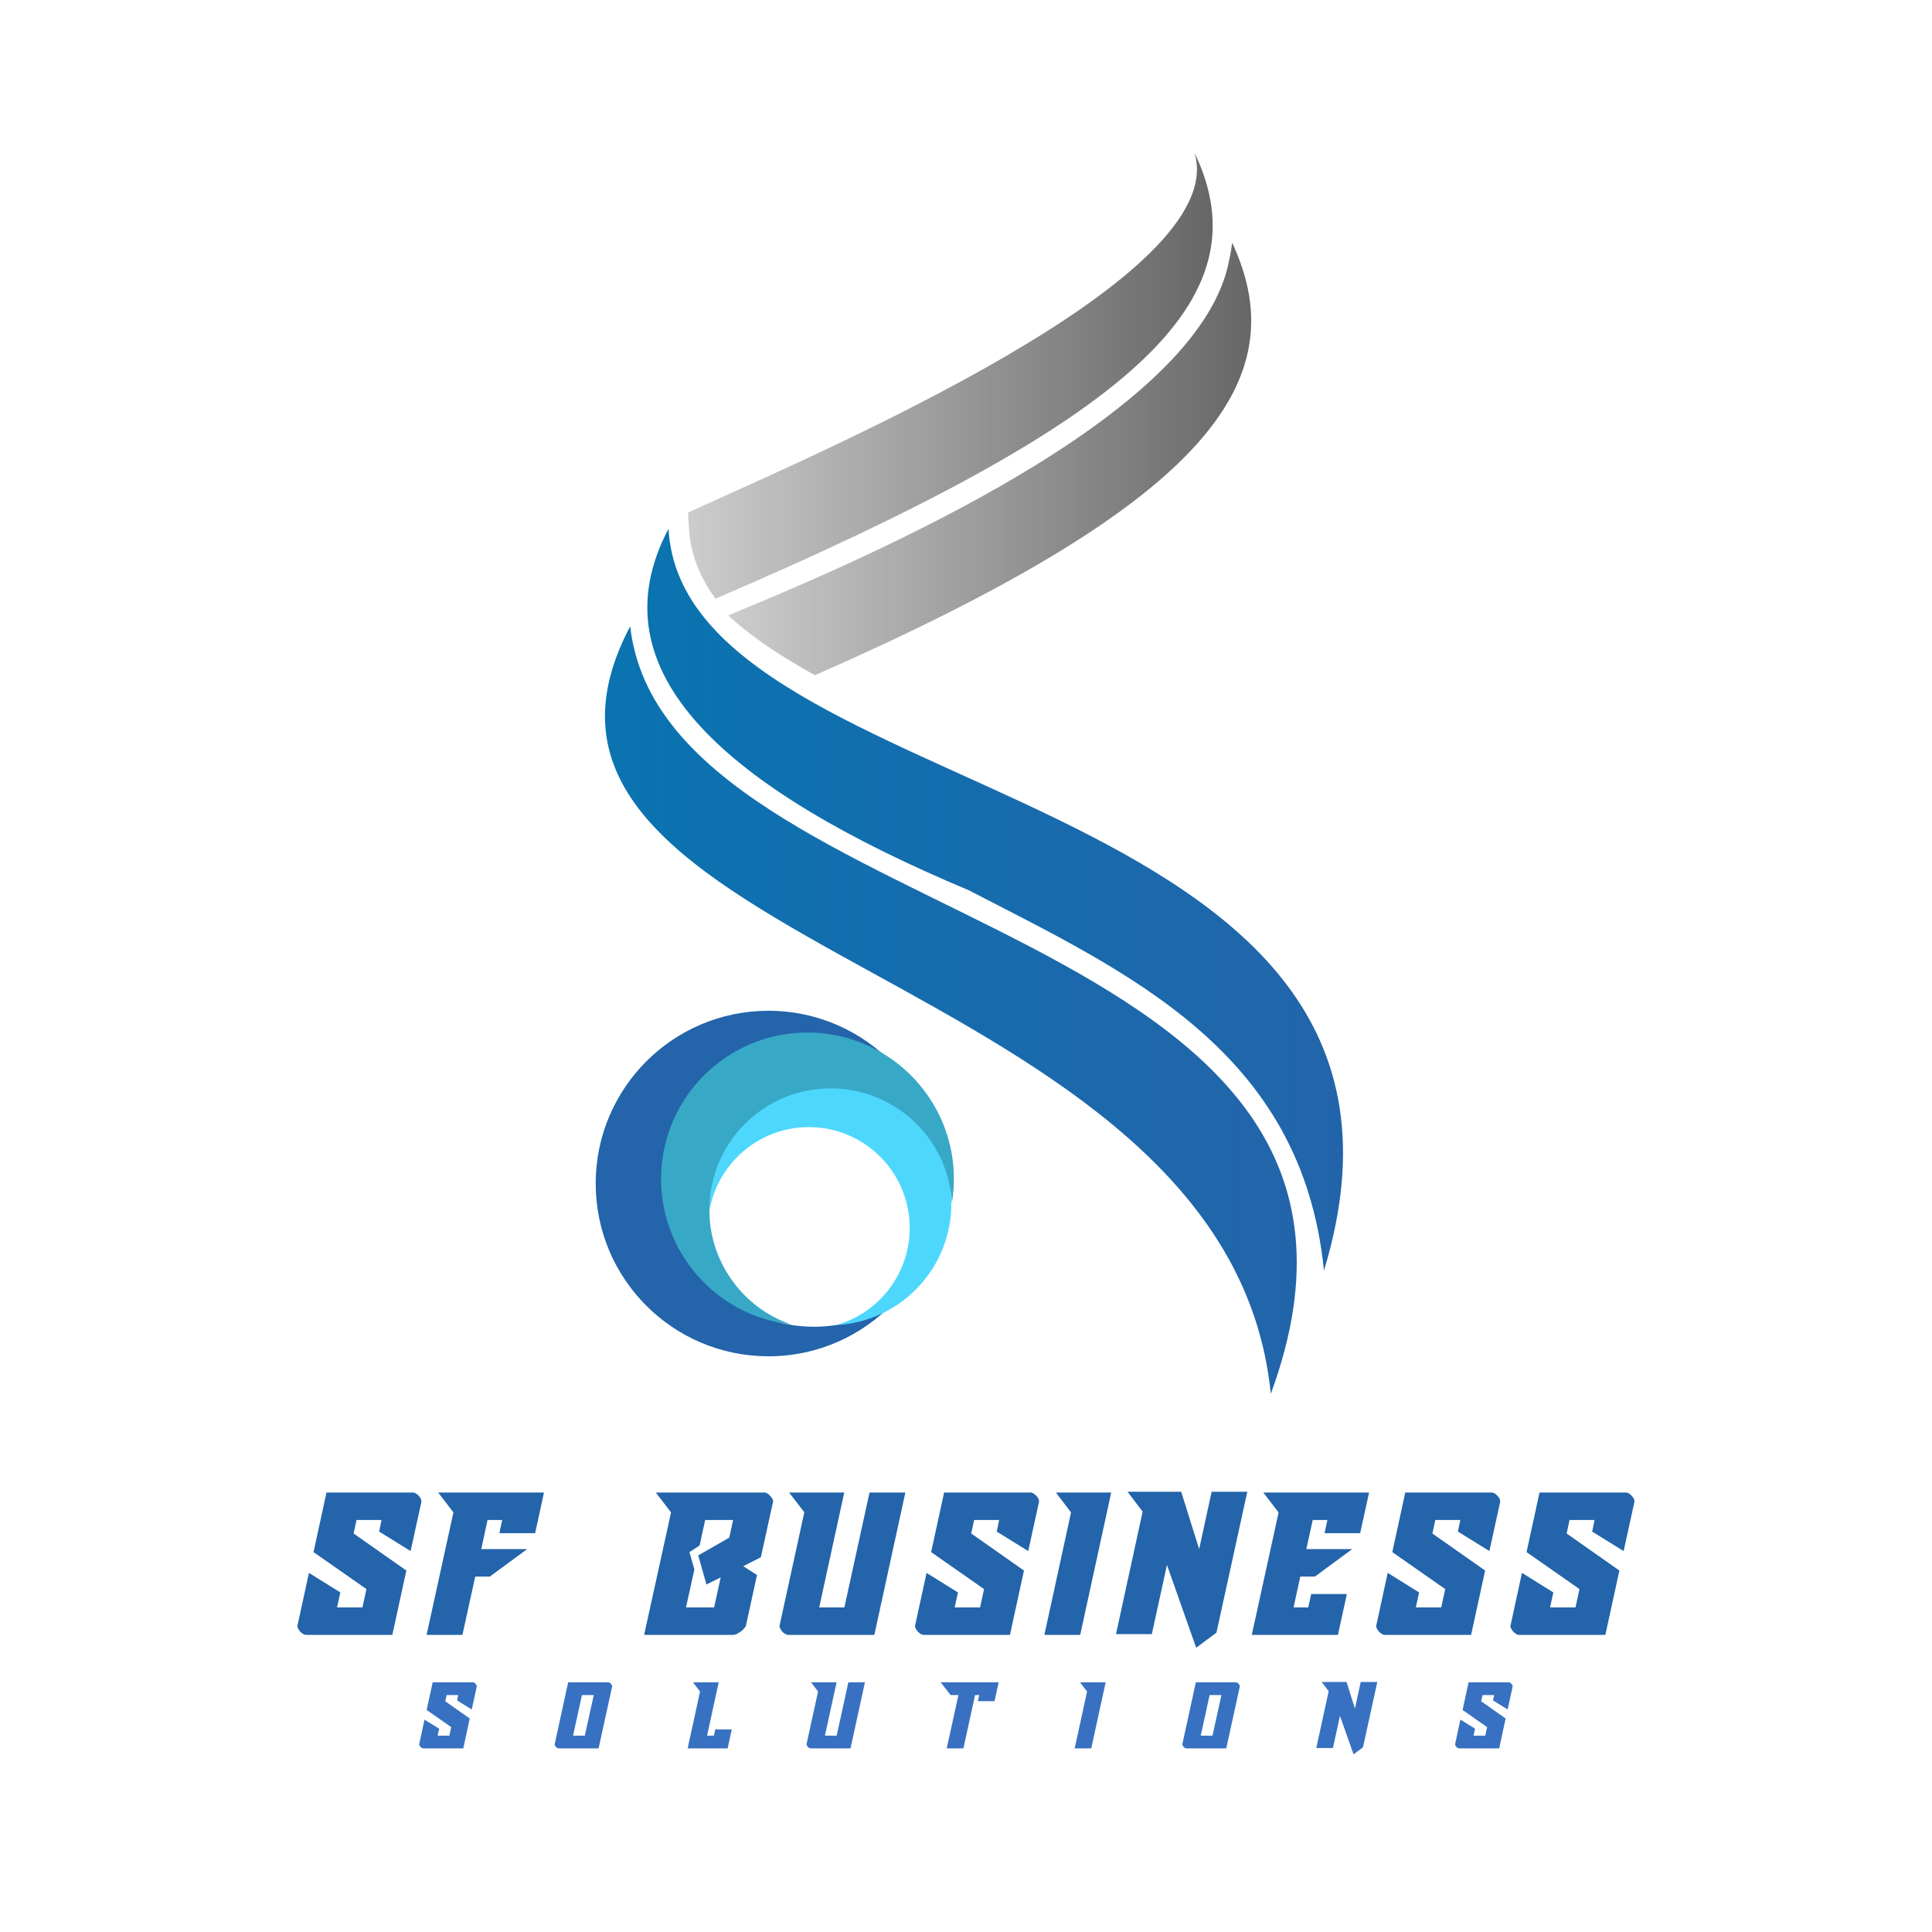 <svg xmlns="http://www.w3.org/2000/svg" xmlns:xlink="http://www.w3.org/1999/xlink" width="500" zoomAndPan="magnify" viewBox="0 0 375 375" height="500" preserveAspectRatio="xMidYMid meet" version="1.0"><defs><g/><clipPath id="a97d4d86f3"><path d="M 133 29.559 L 236 29.559 L 236 117 L 133 117 Z M 133 29.559 " clip-rule="nonzero"/></clipPath><clipPath id="1d246d95d2"><path d="M 231.859 29.652 C 239.113 53.688 160.277 87.297 133.551 99.48 L 133.711 102.414 C 133.988 107.52 135.84 112.055 138.875 116.203 C 219.887 81.465 245.641 58.391 231.859 29.652 Z M 231.859 29.652 " clip-rule="nonzero"/></clipPath><linearGradient x1="72.14" gradientTransform="matrix(0.224, 0, 0, 0.224, 117.425, 29.651)" y1="193.59" x2="573.57" gradientUnits="userSpaceOnUse" y2="193.59" id="51ac154eaf"><stop stop-opacity="1" stop-color="rgb(79.999%, 79.999%, 79.999%)" offset="0"/><stop stop-opacity="1" stop-color="rgb(79.826%, 79.826%, 79.826%)" offset="0.008"/><stop stop-opacity="1" stop-color="rgb(79.483%, 79.483%, 79.483%)" offset="0.016"/><stop stop-opacity="1" stop-color="rgb(79.138%, 79.138%, 79.138%)" offset="0.023"/><stop stop-opacity="1" stop-color="rgb(78.795%, 78.795%, 78.795%)" offset="0.031"/><stop stop-opacity="1" stop-color="rgb(78.45%, 78.45%, 78.45%)" offset="0.039"/><stop stop-opacity="1" stop-color="rgb(78.107%, 78.107%, 78.107%)" offset="0.047"/><stop stop-opacity="1" stop-color="rgb(77.762%, 77.762%, 77.762%)" offset="0.055"/><stop stop-opacity="1" stop-color="rgb(77.419%, 77.419%, 77.419%)" offset="0.062"/><stop stop-opacity="1" stop-color="rgb(77.075%, 77.075%, 77.075%)" offset="0.07"/><stop stop-opacity="1" stop-color="rgb(76.73%, 76.73%, 76.73%)" offset="0.078"/><stop stop-opacity="1" stop-color="rgb(76.387%, 76.387%, 76.387%)" offset="0.086"/><stop stop-opacity="1" stop-color="rgb(76.042%, 76.042%, 76.042%)" offset="0.094"/><stop stop-opacity="1" stop-color="rgb(75.699%, 75.699%, 75.699%)" offset="0.102"/><stop stop-opacity="1" stop-color="rgb(75.354%, 75.354%, 75.354%)" offset="0.109"/><stop stop-opacity="1" stop-color="rgb(75.011%, 75.011%, 75.011%)" offset="0.117"/><stop stop-opacity="1" stop-color="rgb(74.667%, 74.667%, 74.667%)" offset="0.125"/><stop stop-opacity="1" stop-color="rgb(74.323%, 74.323%, 74.323%)" offset="0.133"/><stop stop-opacity="1" stop-color="rgb(73.979%, 73.979%, 73.979%)" offset="0.141"/><stop stop-opacity="1" stop-color="rgb(73.634%, 73.634%, 73.634%)" offset="0.148"/><stop stop-opacity="1" stop-color="rgb(73.291%, 73.291%, 73.291%)" offset="0.156"/><stop stop-opacity="1" stop-color="rgb(72.946%, 72.946%, 72.946%)" offset="0.164"/><stop stop-opacity="1" stop-color="rgb(72.603%, 72.603%, 72.603%)" offset="0.172"/><stop stop-opacity="1" stop-color="rgb(72.26%, 72.26%, 72.26%)" offset="0.18"/><stop stop-opacity="1" stop-color="rgb(71.915%, 71.915%, 71.915%)" offset="0.188"/><stop stop-opacity="1" stop-color="rgb(71.571%, 71.571%, 71.571%)" offset="0.195"/><stop stop-opacity="1" stop-color="rgb(71.227%, 71.227%, 71.227%)" offset="0.203"/><stop stop-opacity="1" stop-color="rgb(70.883%, 70.883%, 70.883%)" offset="0.211"/><stop stop-opacity="1" stop-color="rgb(70.538%, 70.538%, 70.538%)" offset="0.219"/><stop stop-opacity="1" stop-color="rgb(70.195%, 70.195%, 70.195%)" offset="0.227"/><stop stop-opacity="1" stop-color="rgb(69.852%, 69.852%, 69.852%)" offset="0.234"/><stop stop-opacity="1" stop-color="rgb(69.507%, 69.507%, 69.507%)" offset="0.242"/><stop stop-opacity="1" stop-color="rgb(69.164%, 69.164%, 69.164%)" offset="0.25"/><stop stop-opacity="1" stop-color="rgb(68.819%, 68.819%, 68.819%)" offset="0.258"/><stop stop-opacity="1" stop-color="rgb(68.475%, 68.475%, 68.475%)" offset="0.266"/><stop stop-opacity="1" stop-color="rgb(68.13%, 68.13%, 68.13%)" offset="0.273"/><stop stop-opacity="1" stop-color="rgb(67.787%, 67.787%, 67.787%)" offset="0.281"/><stop stop-opacity="1" stop-color="rgb(67.444%, 67.444%, 67.444%)" offset="0.289"/><stop stop-opacity="1" stop-color="rgb(67.099%, 67.099%, 67.099%)" offset="0.297"/><stop stop-opacity="1" stop-color="rgb(66.756%, 66.756%, 66.756%)" offset="0.305"/><stop stop-opacity="1" stop-color="rgb(66.411%, 66.411%, 66.411%)" offset="0.312"/><stop stop-opacity="1" stop-color="rgb(66.068%, 66.068%, 66.068%)" offset="0.32"/><stop stop-opacity="1" stop-color="rgb(65.723%, 65.723%, 65.723%)" offset="0.328"/><stop stop-opacity="1" stop-color="rgb(65.379%, 65.379%, 65.379%)" offset="0.336"/><stop stop-opacity="1" stop-color="rgb(65.036%, 65.036%, 65.036%)" offset="0.344"/><stop stop-opacity="1" stop-color="rgb(64.691%, 64.691%, 64.691%)" offset="0.352"/><stop stop-opacity="1" stop-color="rgb(64.348%, 64.348%, 64.348%)" offset="0.359"/><stop stop-opacity="1" stop-color="rgb(64.003%, 64.003%, 64.003%)" offset="0.367"/><stop stop-opacity="1" stop-color="rgb(63.66%, 63.66%, 63.66%)" offset="0.375"/><stop stop-opacity="1" stop-color="rgb(63.315%, 63.315%, 63.315%)" offset="0.383"/><stop stop-opacity="1" stop-color="rgb(62.971%, 62.971%, 62.971%)" offset="0.391"/><stop stop-opacity="1" stop-color="rgb(62.628%, 62.628%, 62.628%)" offset="0.398"/><stop stop-opacity="1" stop-color="rgb(62.283%, 62.283%, 62.283%)" offset="0.406"/><stop stop-opacity="1" stop-color="rgb(61.94%, 61.94%, 61.94%)" offset="0.414"/><stop stop-opacity="1" stop-color="rgb(61.595%, 61.595%, 61.595%)" offset="0.422"/><stop stop-opacity="1" stop-color="rgb(61.252%, 61.252%, 61.252%)" offset="0.43"/><stop stop-opacity="1" stop-color="rgb(60.907%, 60.907%, 60.907%)" offset="0.438"/><stop stop-opacity="1" stop-color="rgb(60.564%, 60.564%, 60.564%)" offset="0.445"/><stop stop-opacity="1" stop-color="rgb(60.22%, 60.22%, 60.22%)" offset="0.453"/><stop stop-opacity="1" stop-color="rgb(59.875%, 59.875%, 59.875%)" offset="0.461"/><stop stop-opacity="1" stop-color="rgb(59.532%, 59.532%, 59.532%)" offset="0.469"/><stop stop-opacity="1" stop-color="rgb(59.187%, 59.187%, 59.187%)" offset="0.477"/><stop stop-opacity="1" stop-color="rgb(58.844%, 58.844%, 58.844%)" offset="0.484"/><stop stop-opacity="1" stop-color="rgb(58.499%, 58.499%, 58.499%)" offset="0.492"/><stop stop-opacity="1" stop-color="rgb(58.156%, 58.156%, 58.156%)" offset="0.5"/><stop stop-opacity="1" stop-color="rgb(57.812%, 57.812%, 57.812%)" offset="0.508"/><stop stop-opacity="1" stop-color="rgb(57.468%, 57.468%, 57.468%)" offset="0.516"/><stop stop-opacity="1" stop-color="rgb(57.124%, 57.124%, 57.124%)" offset="0.523"/><stop stop-opacity="1" stop-color="rgb(56.779%, 56.779%, 56.779%)" offset="0.531"/><stop stop-opacity="1" stop-color="rgb(56.436%, 56.436%, 56.436%)" offset="0.539"/><stop stop-opacity="1" stop-color="rgb(56.091%, 56.091%, 56.091%)" offset="0.547"/><stop stop-opacity="1" stop-color="rgb(55.748%, 55.748%, 55.748%)" offset="0.555"/><stop stop-opacity="1" stop-color="rgb(55.405%, 55.405%, 55.405%)" offset="0.562"/><stop stop-opacity="1" stop-color="rgb(55.06%, 55.06%, 55.06%)" offset="0.57"/><stop stop-opacity="1" stop-color="rgb(54.716%, 54.716%, 54.716%)" offset="0.578"/><stop stop-opacity="1" stop-color="rgb(54.372%, 54.372%, 54.372%)" offset="0.586"/><stop stop-opacity="1" stop-color="rgb(54.028%, 54.028%, 54.028%)" offset="0.594"/><stop stop-opacity="1" stop-color="rgb(53.683%, 53.683%, 53.683%)" offset="0.602"/><stop stop-opacity="1" stop-color="rgb(53.34%, 53.34%, 53.34%)" offset="0.609"/><stop stop-opacity="1" stop-color="rgb(52.997%, 52.997%, 52.997%)" offset="0.617"/><stop stop-opacity="1" stop-color="rgb(52.652%, 52.652%, 52.652%)" offset="0.625"/><stop stop-opacity="1" stop-color="rgb(52.309%, 52.309%, 52.309%)" offset="0.633"/><stop stop-opacity="1" stop-color="rgb(51.964%, 51.964%, 51.964%)" offset="0.641"/><stop stop-opacity="1" stop-color="rgb(51.62%, 51.62%, 51.62%)" offset="0.648"/><stop stop-opacity="1" stop-color="rgb(51.276%, 51.276%, 51.276%)" offset="0.656"/><stop stop-opacity="1" stop-color="rgb(50.932%, 50.932%, 50.932%)" offset="0.664"/><stop stop-opacity="1" stop-color="rgb(50.589%, 50.589%, 50.589%)" offset="0.672"/><stop stop-opacity="1" stop-color="rgb(50.244%, 50.244%, 50.244%)" offset="0.68"/><stop stop-opacity="1" stop-color="rgb(49.901%, 49.901%, 49.901%)" offset="0.688"/><stop stop-opacity="1" stop-color="rgb(49.556%, 49.556%, 49.556%)" offset="0.695"/><stop stop-opacity="1" stop-color="rgb(49.213%, 49.213%, 49.213%)" offset="0.703"/><stop stop-opacity="1" stop-color="rgb(48.868%, 48.868%, 48.868%)" offset="0.711"/><stop stop-opacity="1" stop-color="rgb(48.524%, 48.524%, 48.524%)" offset="0.719"/><stop stop-opacity="1" stop-color="rgb(48.181%, 48.181%, 48.181%)" offset="0.727"/><stop stop-opacity="1" stop-color="rgb(47.836%, 47.836%, 47.836%)" offset="0.734"/><stop stop-opacity="1" stop-color="rgb(47.493%, 47.493%, 47.493%)" offset="0.742"/><stop stop-opacity="1" stop-color="rgb(47.148%, 47.148%, 47.148%)" offset="0.75"/><stop stop-opacity="1" stop-color="rgb(46.805%, 46.805%, 46.805%)" offset="0.758"/><stop stop-opacity="1" stop-color="rgb(46.46%, 46.46%, 46.46%)" offset="0.766"/><stop stop-opacity="1" stop-color="rgb(46.117%, 46.117%, 46.117%)" offset="0.773"/><stop stop-opacity="1" stop-color="rgb(45.773%, 45.773%, 45.773%)" offset="0.781"/><stop stop-opacity="1" stop-color="rgb(45.428%, 45.428%, 45.428%)" offset="0.789"/><stop stop-opacity="1" stop-color="rgb(45.085%, 45.085%, 45.085%)" offset="0.797"/><stop stop-opacity="1" stop-color="rgb(44.74%, 44.74%, 44.74%)" offset="0.805"/><stop stop-opacity="1" stop-color="rgb(44.397%, 44.397%, 44.397%)" offset="0.812"/><stop stop-opacity="1" stop-color="rgb(44.052%, 44.052%, 44.052%)" offset="0.82"/><stop stop-opacity="1" stop-color="rgb(43.709%, 43.709%, 43.709%)" offset="0.828"/><stop stop-opacity="1" stop-color="rgb(43.365%, 43.365%, 43.365%)" offset="0.836"/><stop stop-opacity="1" stop-color="rgb(43.021%, 43.021%, 43.021%)" offset="0.844"/><stop stop-opacity="1" stop-color="rgb(42.677%, 42.677%, 42.677%)" offset="0.852"/><stop stop-opacity="1" stop-color="rgb(42.332%, 42.332%, 42.332%)" offset="0.859"/><stop stop-opacity="1" stop-color="rgb(41.989%, 41.989%, 41.989%)" offset="0.867"/><stop stop-opacity="1" stop-color="rgb(41.644%, 41.644%, 41.644%)" offset="0.875"/><stop stop-opacity="1" stop-color="rgb(41.301%, 41.301%, 41.301%)" offset="0.883"/><stop stop-opacity="1" stop-color="rgb(40.958%, 40.958%, 40.958%)" offset="0.891"/><stop stop-opacity="1" stop-color="rgb(40.613%, 40.613%, 40.613%)" offset="0.898"/><stop stop-opacity="1" stop-color="rgb(40.269%, 40.269%, 40.269%)" offset="0.906"/><stop stop-opacity="1" stop-color="rgb(40.048%, 40.048%, 40.048%)" offset="0.938"/><stop stop-opacity="1" stop-color="rgb(39.999%, 39.999%, 39.999%)" offset="1"/></linearGradient><clipPath id="94e23b1cca"><path d="M 141 47 L 243 47 L 243 132 L 141 132 Z M 141 47 " clip-rule="nonzero"/></clipPath><clipPath id="d2ea125033"><path d="M 238.551 50.629 C 233.203 78.543 177.988 104.445 141.352 119.441 L 141.336 119.445 C 145.852 123.629 151.617 127.426 158.18 131.059 C 232.438 98.426 252.113 74.746 239.156 47.113 C 239.02 48.309 238.816 49.48 238.551 50.629 Z M 238.551 50.629 " clip-rule="evenodd"/></clipPath><linearGradient x1="106.97" gradientTransform="matrix(0.224, 0, 0, 0.224, 117.425, 29.651)" y1="265.883" x2="602.52" gradientUnits="userSpaceOnUse" y2="265.883" id="426d0a53b4"><stop stop-opacity="1" stop-color="rgb(79.999%, 79.999%, 79.999%)" offset="0"/><stop stop-opacity="1" stop-color="rgb(79.828%, 79.828%, 79.828%)" offset="0.008"/><stop stop-opacity="1" stop-color="rgb(79.488%, 79.488%, 79.488%)" offset="0.016"/><stop stop-opacity="1" stop-color="rgb(79.147%, 79.147%, 79.147%)" offset="0.023"/><stop stop-opacity="1" stop-color="rgb(78.806%, 78.806%, 78.806%)" offset="0.031"/><stop stop-opacity="1" stop-color="rgb(78.465%, 78.465%, 78.465%)" offset="0.039"/><stop stop-opacity="1" stop-color="rgb(78.123%, 78.123%, 78.123%)" offset="0.047"/><stop stop-opacity="1" stop-color="rgb(77.783%, 77.783%, 77.783%)" offset="0.055"/><stop stop-opacity="1" stop-color="rgb(77.443%, 77.443%, 77.443%)" offset="0.062"/><stop stop-opacity="1" stop-color="rgb(77.101%, 77.101%, 77.101%)" offset="0.07"/><stop stop-opacity="1" stop-color="rgb(76.761%, 76.761%, 76.761%)" offset="0.078"/><stop stop-opacity="1" stop-color="rgb(76.419%, 76.419%, 76.419%)" offset="0.086"/><stop stop-opacity="1" stop-color="rgb(76.079%, 76.079%, 76.079%)" offset="0.094"/><stop stop-opacity="1" stop-color="rgb(75.737%, 75.737%, 75.737%)" offset="0.102"/><stop stop-opacity="1" stop-color="rgb(75.397%, 75.397%, 75.397%)" offset="0.109"/><stop stop-opacity="1" stop-color="rgb(75.055%, 75.055%, 75.055%)" offset="0.117"/><stop stop-opacity="1" stop-color="rgb(74.715%, 74.715%, 74.715%)" offset="0.125"/><stop stop-opacity="1" stop-color="rgb(74.373%, 74.373%, 74.373%)" offset="0.133"/><stop stop-opacity="1" stop-color="rgb(74.033%, 74.033%, 74.033%)" offset="0.141"/><stop stop-opacity="1" stop-color="rgb(73.691%, 73.691%, 73.691%)" offset="0.148"/><stop stop-opacity="1" stop-color="rgb(73.351%, 73.351%, 73.351%)" offset="0.156"/><stop stop-opacity="1" stop-color="rgb(73.009%, 73.009%, 73.009%)" offset="0.164"/><stop stop-opacity="1" stop-color="rgb(72.668%, 72.668%, 72.668%)" offset="0.172"/><stop stop-opacity="1" stop-color="rgb(72.327%, 72.327%, 72.327%)" offset="0.18"/><stop stop-opacity="1" stop-color="rgb(71.986%, 71.986%, 71.986%)" offset="0.188"/><stop stop-opacity="1" stop-color="rgb(71.645%, 71.645%, 71.645%)" offset="0.195"/><stop stop-opacity="1" stop-color="rgb(71.304%, 71.304%, 71.304%)" offset="0.203"/><stop stop-opacity="1" stop-color="rgb(70.963%, 70.963%, 70.963%)" offset="0.211"/><stop stop-opacity="1" stop-color="rgb(70.622%, 70.622%, 70.622%)" offset="0.219"/><stop stop-opacity="1" stop-color="rgb(70.28%, 70.28%, 70.28%)" offset="0.227"/><stop stop-opacity="1" stop-color="rgb(69.94%, 69.94%, 69.94%)" offset="0.234"/><stop stop-opacity="1" stop-color="rgb(69.6%, 69.6%, 69.6%)" offset="0.242"/><stop stop-opacity="1" stop-color="rgb(69.258%, 69.258%, 69.258%)" offset="0.25"/><stop stop-opacity="1" stop-color="rgb(68.918%, 68.918%, 68.918%)" offset="0.258"/><stop stop-opacity="1" stop-color="rgb(68.576%, 68.576%, 68.576%)" offset="0.266"/><stop stop-opacity="1" stop-color="rgb(68.236%, 68.236%, 68.236%)" offset="0.273"/><stop stop-opacity="1" stop-color="rgb(67.894%, 67.894%, 67.894%)" offset="0.281"/><stop stop-opacity="1" stop-color="rgb(67.554%, 67.554%, 67.554%)" offset="0.289"/><stop stop-opacity="1" stop-color="rgb(67.212%, 67.212%, 67.212%)" offset="0.297"/><stop stop-opacity="1" stop-color="rgb(66.872%, 66.872%, 66.872%)" offset="0.305"/><stop stop-opacity="1" stop-color="rgb(66.53%, 66.53%, 66.53%)" offset="0.312"/><stop stop-opacity="1" stop-color="rgb(66.19%, 66.19%, 66.19%)" offset="0.32"/><stop stop-opacity="1" stop-color="rgb(65.848%, 65.848%, 65.848%)" offset="0.328"/><stop stop-opacity="1" stop-color="rgb(65.508%, 65.508%, 65.508%)" offset="0.336"/><stop stop-opacity="1" stop-color="rgb(65.166%, 65.166%, 65.166%)" offset="0.344"/><stop stop-opacity="1" stop-color="rgb(64.825%, 64.825%, 64.825%)" offset="0.352"/><stop stop-opacity="1" stop-color="rgb(64.484%, 64.484%, 64.484%)" offset="0.359"/><stop stop-opacity="1" stop-color="rgb(64.143%, 64.143%, 64.143%)" offset="0.367"/><stop stop-opacity="1" stop-color="rgb(63.802%, 63.802%, 63.802%)" offset="0.375"/><stop stop-opacity="1" stop-color="rgb(63.461%, 63.461%, 63.461%)" offset="0.383"/><stop stop-opacity="1" stop-color="rgb(63.12%, 63.12%, 63.12%)" offset="0.391"/><stop stop-opacity="1" stop-color="rgb(62.779%, 62.779%, 62.779%)" offset="0.398"/><stop stop-opacity="1" stop-color="rgb(62.437%, 62.437%, 62.437%)" offset="0.406"/><stop stop-opacity="1" stop-color="rgb(62.097%, 62.097%, 62.097%)" offset="0.414"/><stop stop-opacity="1" stop-color="rgb(61.757%, 61.757%, 61.757%)" offset="0.422"/><stop stop-opacity="1" stop-color="rgb(61.415%, 61.415%, 61.415%)" offset="0.43"/><stop stop-opacity="1" stop-color="rgb(61.075%, 61.075%, 61.075%)" offset="0.438"/><stop stop-opacity="1" stop-color="rgb(60.733%, 60.733%, 60.733%)" offset="0.445"/><stop stop-opacity="1" stop-color="rgb(60.393%, 60.393%, 60.393%)" offset="0.453"/><stop stop-opacity="1" stop-color="rgb(60.051%, 60.051%, 60.051%)" offset="0.461"/><stop stop-opacity="1" stop-color="rgb(59.711%, 59.711%, 59.711%)" offset="0.469"/><stop stop-opacity="1" stop-color="rgb(59.369%, 59.369%, 59.369%)" offset="0.477"/><stop stop-opacity="1" stop-color="rgb(59.029%, 59.029%, 59.029%)" offset="0.484"/><stop stop-opacity="1" stop-color="rgb(58.687%, 58.687%, 58.687%)" offset="0.492"/><stop stop-opacity="1" stop-color="rgb(58.347%, 58.347%, 58.347%)" offset="0.5"/><stop stop-opacity="1" stop-color="rgb(58.005%, 58.005%, 58.005%)" offset="0.508"/><stop stop-opacity="1" stop-color="rgb(57.664%, 57.664%, 57.664%)" offset="0.516"/><stop stop-opacity="1" stop-color="rgb(57.323%, 57.323%, 57.323%)" offset="0.523"/><stop stop-opacity="1" stop-color="rgb(56.982%, 56.982%, 56.982%)" offset="0.531"/><stop stop-opacity="1" stop-color="rgb(56.641%, 56.641%, 56.641%)" offset="0.539"/><stop stop-opacity="1" stop-color="rgb(56.3%, 56.3%, 56.3%)" offset="0.547"/><stop stop-opacity="1" stop-color="rgb(55.959%, 55.959%, 55.959%)" offset="0.555"/><stop stop-opacity="1" stop-color="rgb(55.618%, 55.618%, 55.618%)" offset="0.562"/><stop stop-opacity="1" stop-color="rgb(55.276%, 55.276%, 55.276%)" offset="0.57"/><stop stop-opacity="1" stop-color="rgb(54.936%, 54.936%, 54.936%)" offset="0.578"/><stop stop-opacity="1" stop-color="rgb(54.594%, 54.594%, 54.594%)" offset="0.586"/><stop stop-opacity="1" stop-color="rgb(54.254%, 54.254%, 54.254%)" offset="0.594"/><stop stop-opacity="1" stop-color="rgb(53.914%, 53.914%, 53.914%)" offset="0.602"/><stop stop-opacity="1" stop-color="rgb(53.572%, 53.572%, 53.572%)" offset="0.609"/><stop stop-opacity="1" stop-color="rgb(53.232%, 53.232%, 53.232%)" offset="0.617"/><stop stop-opacity="1" stop-color="rgb(52.89%, 52.89%, 52.89%)" offset="0.625"/><stop stop-opacity="1" stop-color="rgb(52.55%, 52.55%, 52.55%)" offset="0.633"/><stop stop-opacity="1" stop-color="rgb(52.208%, 52.208%, 52.208%)" offset="0.641"/><stop stop-opacity="1" stop-color="rgb(51.868%, 51.868%, 51.868%)" offset="0.648"/><stop stop-opacity="1" stop-color="rgb(51.526%, 51.526%, 51.526%)" offset="0.656"/><stop stop-opacity="1" stop-color="rgb(51.186%, 51.186%, 51.186%)" offset="0.664"/><stop stop-opacity="1" stop-color="rgb(50.844%, 50.844%, 50.844%)" offset="0.672"/><stop stop-opacity="1" stop-color="rgb(50.504%, 50.504%, 50.504%)" offset="0.68"/><stop stop-opacity="1" stop-color="rgb(50.162%, 50.162%, 50.162%)" offset="0.688"/><stop stop-opacity="1" stop-color="rgb(49.821%, 49.821%, 49.821%)" offset="0.695"/><stop stop-opacity="1" stop-color="rgb(49.48%, 49.48%, 49.48%)" offset="0.703"/><stop stop-opacity="1" stop-color="rgb(49.139%, 49.139%, 49.139%)" offset="0.711"/><stop stop-opacity="1" stop-color="rgb(48.798%, 48.798%, 48.798%)" offset="0.719"/><stop stop-opacity="1" stop-color="rgb(48.457%, 48.457%, 48.457%)" offset="0.727"/><stop stop-opacity="1" stop-color="rgb(48.116%, 48.116%, 48.116%)" offset="0.734"/><stop stop-opacity="1" stop-color="rgb(47.775%, 47.775%, 47.775%)" offset="0.742"/><stop stop-opacity="1" stop-color="rgb(47.433%, 47.433%, 47.433%)" offset="0.75"/><stop stop-opacity="1" stop-color="rgb(47.093%, 47.093%, 47.093%)" offset="0.758"/><stop stop-opacity="1" stop-color="rgb(46.751%, 46.751%, 46.751%)" offset="0.766"/><stop stop-opacity="1" stop-color="rgb(46.411%, 46.411%, 46.411%)" offset="0.773"/><stop stop-opacity="1" stop-color="rgb(46.071%, 46.071%, 46.071%)" offset="0.781"/><stop stop-opacity="1" stop-color="rgb(45.729%, 45.729%, 45.729%)" offset="0.789"/><stop stop-opacity="1" stop-color="rgb(45.389%, 45.389%, 45.389%)" offset="0.797"/><stop stop-opacity="1" stop-color="rgb(45.047%, 45.047%, 45.047%)" offset="0.805"/><stop stop-opacity="1" stop-color="rgb(44.707%, 44.707%, 44.707%)" offset="0.812"/><stop stop-opacity="1" stop-color="rgb(44.365%, 44.365%, 44.365%)" offset="0.82"/><stop stop-opacity="1" stop-color="rgb(44.025%, 44.025%, 44.025%)" offset="0.828"/><stop stop-opacity="1" stop-color="rgb(43.683%, 43.683%, 43.683%)" offset="0.836"/><stop stop-opacity="1" stop-color="rgb(43.343%, 43.343%, 43.343%)" offset="0.844"/><stop stop-opacity="1" stop-color="rgb(43.001%, 43.001%, 43.001%)" offset="0.852"/><stop stop-opacity="1" stop-color="rgb(42.661%, 42.661%, 42.661%)" offset="0.859"/><stop stop-opacity="1" stop-color="rgb(42.319%, 42.319%, 42.319%)" offset="0.867"/><stop stop-opacity="1" stop-color="rgb(41.978%, 41.978%, 41.978%)" offset="0.875"/><stop stop-opacity="1" stop-color="rgb(41.637%, 41.637%, 41.637%)" offset="0.883"/><stop stop-opacity="1" stop-color="rgb(41.296%, 41.296%, 41.296%)" offset="0.891"/><stop stop-opacity="1" stop-color="rgb(40.955%, 40.955%, 40.955%)" offset="0.898"/><stop stop-opacity="1" stop-color="rgb(40.614%, 40.614%, 40.614%)" offset="0.906"/><stop stop-opacity="1" stop-color="rgb(40.273%, 40.273%, 40.273%)" offset="0.914"/><stop stop-opacity="1" stop-color="rgb(40.051%, 40.051%, 40.051%)" offset="0.922"/><stop stop-opacity="1" stop-color="rgb(39.999%, 39.999%, 39.999%)" offset="0.938"/><stop stop-opacity="1" stop-color="rgb(39.999%, 39.999%, 39.999%)" offset="1"/></linearGradient><clipPath id="70609e5286"><path d="M 125 102 L 261 102 L 261 247 L 125 247 Z M 125 102 " clip-rule="nonzero"/></clipPath><clipPath id="5ce081e1ce"><path d="M 188.008 172.785 C 140.898 153.023 115.074 130.477 129.762 102.629 C 132.723 157.402 286.227 150.477 256.977 246.629 C 252.75 203.938 218.926 188.789 188.008 172.785 Z M 188.008 172.785 " clip-rule="evenodd"/></clipPath><linearGradient x1="-10.52" gradientTransform="matrix(0.224, 0, 0, 0.224, 117.425, 29.651)" y1="648.547" x2="755.13" gradientUnits="userSpaceOnUse" y2="648.547" id="36af0d3d92"><stop stop-opacity="1" stop-color="rgb(3.899%, 45.099%, 68.999%)" offset="0"/><stop stop-opacity="1" stop-color="rgb(3.903%, 45.096%, 68.997%)" offset="0.062"/><stop stop-opacity="1" stop-color="rgb(4.102%, 44.977%, 68.951%)" offset="0.094"/><stop stop-opacity="1" stop-color="rgb(4.491%, 44.742%, 68.86%)" offset="0.125"/><stop stop-opacity="1" stop-color="rgb(4.878%, 44.508%, 68.77%)" offset="0.156"/><stop stop-opacity="1" stop-color="rgb(5.267%, 44.275%, 68.678%)" offset="0.188"/><stop stop-opacity="1" stop-color="rgb(5.655%, 44.041%, 68.587%)" offset="0.219"/><stop stop-opacity="1" stop-color="rgb(6.042%, 43.808%, 68.495%)" offset="0.25"/><stop stop-opacity="1" stop-color="rgb(6.432%, 43.575%, 68.405%)" offset="0.281"/><stop stop-opacity="1" stop-color="rgb(6.819%, 43.341%, 68.314%)" offset="0.312"/><stop stop-opacity="1" stop-color="rgb(7.208%, 43.106%, 68.222%)" offset="0.344"/><stop stop-opacity="1" stop-color="rgb(7.596%, 42.873%, 68.132%)" offset="0.375"/><stop stop-opacity="1" stop-color="rgb(7.983%, 42.639%, 68.04%)" offset="0.406"/><stop stop-opacity="1" stop-color="rgb(8.372%, 42.406%, 67.949%)" offset="0.438"/><stop stop-opacity="1" stop-color="rgb(8.76%, 42.172%, 67.857%)" offset="0.469"/><stop stop-opacity="1" stop-color="rgb(9.148%, 41.939%, 67.767%)" offset="0.5"/><stop stop-opacity="1" stop-color="rgb(9.537%, 41.704%, 67.676%)" offset="0.531"/><stop stop-opacity="1" stop-color="rgb(9.924%, 41.47%, 67.584%)" offset="0.562"/><stop stop-opacity="1" stop-color="rgb(10.313%, 41.237%, 67.494%)" offset="0.594"/><stop stop-opacity="1" stop-color="rgb(10.701%, 41.003%, 67.403%)" offset="0.625"/><stop stop-opacity="1" stop-color="rgb(11.089%, 40.77%, 67.311%)" offset="0.656"/><stop stop-opacity="1" stop-color="rgb(11.478%, 40.536%, 67.221%)" offset="0.688"/><stop stop-opacity="1" stop-color="rgb(11.865%, 40.303%, 67.13%)" offset="0.719"/><stop stop-opacity="1" stop-color="rgb(12.254%, 40.068%, 67.038%)" offset="0.75"/><stop stop-opacity="1" stop-color="rgb(12.642%, 39.835%, 66.946%)" offset="0.781"/><stop stop-opacity="1" stop-color="rgb(13.029%, 39.601%, 66.856%)" offset="0.812"/><stop stop-opacity="1" stop-color="rgb(13.419%, 39.368%, 66.765%)" offset="0.844"/><stop stop-opacity="1" stop-color="rgb(13.655%, 39.226%, 66.708%)" offset="0.875"/><stop stop-opacity="1" stop-color="rgb(13.699%, 39.2%, 66.699%)" offset="1"/></linearGradient><clipPath id="0204bf17c7"><path d="M 117 121 L 252 121 L 252 270.633 L 117 270.633 Z M 117 121 " clip-rule="nonzero"/></clipPath><clipPath id="74182d3bb3"><path d="M 122.32 121.562 C 129.121 181.918 280.969 177.359 246.66 270.547 C 238.371 186.863 88.77 185.191 122.32 121.562 Z M 122.32 121.562 " clip-rule="evenodd"/></clipPath><linearGradient x1="-128.19" gradientTransform="matrix(0.224, 0, 0, 0.224, 117.425, 29.651)" y1="744.402" x2="731.6" gradientUnits="userSpaceOnUse" y2="744.402" id="deb7b032cd"><stop stop-opacity="1" stop-color="rgb(3.899%, 45.099%, 68.999%)" offset="0"/><stop stop-opacity="1" stop-color="rgb(3.899%, 45.099%, 68.999%)" offset="0.125"/><stop stop-opacity="1" stop-color="rgb(3.949%, 45.068%, 68.987%)" offset="0.156"/><stop stop-opacity="1" stop-color="rgb(4.109%, 44.972%, 68.95%)" offset="0.172"/><stop stop-opacity="1" stop-color="rgb(4.327%, 44.841%, 68.898%)" offset="0.188"/><stop stop-opacity="1" stop-color="rgb(4.547%, 44.708%, 68.846%)" offset="0.203"/><stop stop-opacity="1" stop-color="rgb(4.767%, 44.577%, 68.796%)" offset="0.219"/><stop stop-opacity="1" stop-color="rgb(4.985%, 44.444%, 68.744%)" offset="0.234"/><stop stop-opacity="1" stop-color="rgb(5.205%, 44.313%, 68.692%)" offset="0.25"/><stop stop-opacity="1" stop-color="rgb(5.425%, 44.18%, 68.642%)" offset="0.266"/><stop stop-opacity="1" stop-color="rgb(5.643%, 44.049%, 68.59%)" offset="0.281"/><stop stop-opacity="1" stop-color="rgb(5.862%, 43.916%, 68.538%)" offset="0.297"/><stop stop-opacity="1" stop-color="rgb(6.082%, 43.785%, 68.486%)" offset="0.312"/><stop stop-opacity="1" stop-color="rgb(6.3%, 43.652%, 68.436%)" offset="0.328"/><stop stop-opacity="1" stop-color="rgb(6.52%, 43.521%, 68.384%)" offset="0.344"/><stop stop-opacity="1" stop-color="rgb(6.74%, 43.388%, 68.332%)" offset="0.359"/><stop stop-opacity="1" stop-color="rgb(6.958%, 43.257%, 68.282%)" offset="0.375"/><stop stop-opacity="1" stop-color="rgb(7.178%, 43.124%, 68.23%)" offset="0.391"/><stop stop-opacity="1" stop-color="rgb(7.396%, 42.993%, 68.178%)" offset="0.406"/><stop stop-opacity="1" stop-color="rgb(7.616%, 42.86%, 68.127%)" offset="0.422"/><stop stop-opacity="1" stop-color="rgb(7.835%, 42.729%, 68.076%)" offset="0.438"/><stop stop-opacity="1" stop-color="rgb(8.054%, 42.598%, 68.024%)" offset="0.453"/><stop stop-opacity="1" stop-color="rgb(8.273%, 42.465%, 67.972%)" offset="0.469"/><stop stop-opacity="1" stop-color="rgb(8.493%, 42.334%, 67.921%)" offset="0.484"/><stop stop-opacity="1" stop-color="rgb(8.711%, 42.201%, 67.87%)" offset="0.5"/><stop stop-opacity="1" stop-color="rgb(8.931%, 42.07%, 67.818%)" offset="0.516"/><stop stop-opacity="1" stop-color="rgb(9.151%, 41.937%, 67.767%)" offset="0.531"/><stop stop-opacity="1" stop-color="rgb(9.369%, 41.806%, 67.715%)" offset="0.547"/><stop stop-opacity="1" stop-color="rgb(9.589%, 41.673%, 67.664%)" offset="0.562"/><stop stop-opacity="1" stop-color="rgb(9.808%, 41.542%, 67.612%)" offset="0.578"/><stop stop-opacity="1" stop-color="rgb(10.027%, 41.409%, 67.561%)" offset="0.594"/><stop stop-opacity="1" stop-color="rgb(10.246%, 41.278%, 67.509%)" offset="0.609"/><stop stop-opacity="1" stop-color="rgb(10.464%, 41.145%, 67.458%)" offset="0.625"/><stop stop-opacity="1" stop-color="rgb(10.684%, 41.014%, 67.407%)" offset="0.641"/><stop stop-opacity="1" stop-color="rgb(10.904%, 40.881%, 67.355%)" offset="0.656"/><stop stop-opacity="1" stop-color="rgb(11.122%, 40.75%, 67.303%)" offset="0.672"/><stop stop-opacity="1" stop-color="rgb(11.342%, 40.617%, 67.252%)" offset="0.688"/><stop stop-opacity="1" stop-color="rgb(11.562%, 40.486%, 67.201%)" offset="0.703"/><stop stop-opacity="1" stop-color="rgb(11.78%, 40.353%, 67.149%)" offset="0.719"/><stop stop-opacity="1" stop-color="rgb(12%, 40.222%, 67.097%)" offset="0.734"/><stop stop-opacity="1" stop-color="rgb(12.219%, 40.089%, 67.047%)" offset="0.75"/><stop stop-opacity="1" stop-color="rgb(12.437%, 39.958%, 66.995%)" offset="0.766"/><stop stop-opacity="1" stop-color="rgb(12.657%, 39.825%, 66.943%)" offset="0.781"/><stop stop-opacity="1" stop-color="rgb(12.877%, 39.694%, 66.891%)" offset="0.797"/><stop stop-opacity="1" stop-color="rgb(13.095%, 39.561%, 66.841%)" offset="0.812"/><stop stop-opacity="1" stop-color="rgb(13.315%, 39.43%, 66.789%)" offset="0.828"/><stop stop-opacity="1" stop-color="rgb(13.535%, 39.299%, 66.737%)" offset="0.844"/><stop stop-opacity="1" stop-color="rgb(13.672%, 39.217%, 66.705%)" offset="0.875"/><stop stop-opacity="1" stop-color="rgb(13.699%, 39.2%, 66.699%)" offset="1"/></linearGradient><clipPath id="dae15ed84d"><path d="M 115.613 196.191 L 174 196.191 L 174 263.691 L 115.613 263.691 Z M 115.613 196.191 " clip-rule="nonzero"/></clipPath></defs><g clip-path="url(#a97d4d86f3)"><g clip-path="url(#1d246d95d2)"><path fill="url(#51ac154eaf)" d="M 133.551 29.652 L 133.551 116.203 L 245.641 116.203 L 245.641 29.652 Z M 133.551 29.652 " fill-rule="nonzero"/></g></g><g clip-path="url(#94e23b1cca)"><g clip-path="url(#d2ea125033)"><path fill="url(#426d0a53b4)" d="M 141.336 47.113 L 141.336 131.059 L 252.113 131.059 L 252.113 47.113 Z M 141.336 47.113 " fill-rule="nonzero"/></g></g><g clip-path="url(#70609e5286)"><g clip-path="url(#5ce081e1ce)"><path fill="url(#36af0d3d92)" d="M 115.074 102.629 L 115.074 246.629 L 286.227 246.629 L 286.227 102.629 Z M 115.074 102.629 " fill-rule="nonzero"/></g></g><g clip-path="url(#0204bf17c7)"><g clip-path="url(#74182d3bb3)"><path fill="url(#deb7b032cd)" d="M 88.77 121.562 L 88.77 270.547 L 280.969 270.547 L 280.969 121.562 Z M 88.77 121.562 " fill-rule="nonzero"/></g></g><g clip-path="url(#dae15ed84d)"><path fill="#2364aa" d="M 157.988 257.52 C 163.73 257.52 169.066 255.777 173.492 252.797 C 167.379 259.238 158.738 263.258 149.16 263.258 C 130.641 263.258 115.625 248.242 115.625 229.723 C 115.625 211.203 130.641 196.191 149.156 196.191 C 158.742 196.191 167.387 200.211 173.496 206.66 C 169.07 203.676 163.73 201.934 157.988 201.934 C 142.641 201.934 130.195 214.375 130.195 229.727 C 130.195 245.074 142.641 257.52 157.988 257.52 Z M 157.988 257.52 " fill-opacity="1" fill-rule="nonzero"/></g><path fill="#4ed7fc" d="M 142.113 225.629 C 139.484 228.703 137.977 232.355 137.547 236.09 C 136.895 229.871 138.699 223.402 143.082 218.273 C 151.555 208.359 166.465 207.188 176.379 215.664 C 186.297 224.137 187.465 239.047 178.992 248.961 C 174.605 254.094 168.5 256.883 162.25 257.207 C 165.875 256.199 169.25 254.141 171.879 251.066 C 178.902 242.848 177.934 230.488 169.711 223.465 C 161.496 216.441 149.137 217.41 142.113 225.629 Z M 142.113 225.629 " fill-opacity="1" fill-rule="nonzero"/><path fill="#38a8c7" d="M 142.441 249 C 145.375 252.887 149.273 255.605 153.555 257.078 C 146.074 256.234 138.945 252.441 134.051 245.961 C 124.594 233.434 127.078 215.613 139.605 206.152 C 152.133 196.695 169.953 199.184 179.41 211.707 C 184.305 218.191 186.004 226.09 184.762 233.516 C 184.52 228.996 182.973 224.496 180.039 220.613 C 172.199 210.23 157.43 208.172 147.047 216.008 C 136.664 223.848 134.605 238.621 142.441 249 Z M 142.441 249 " fill-opacity="1" fill-rule="nonzero"/><g fill="#2364aa" fill-opacity="1"><g transform="translate(56.746, 317.357)"><g><path d="M 2.641 -0.031 C 2.441 -0.031 2.234 -0.102 2.016 -0.25 C 1.816 -0.383 1.633 -0.539 1.469 -0.719 C 1.32 -0.906 1.191 -1.109 1.078 -1.328 C 1.035 -1.422 1.004 -1.516 0.984 -1.609 C 0.961 -1.703 0.969 -1.781 1 -1.844 L 3.219 -12.062 L 9.312 -8.266 L 8.672 -5.359 L 13.609 -5.359 L 14.375 -8.922 L 4.109 -16.094 L 6.625 -27.656 L 23.391 -27.656 C 23.609 -27.656 23.816 -27.586 24.016 -27.453 C 24.211 -27.328 24.395 -27.172 24.562 -26.984 C 24.719 -26.805 24.852 -26.609 24.969 -26.391 C 25.031 -26.172 25.055 -25.988 25.047 -25.844 L 22.953 -16.297 L 16.844 -20.078 L 17.312 -22.328 L 12.453 -22.328 L 11.891 -19.703 L 22.125 -12.516 L 19.406 -0.031 Z M 2.641 -0.031 "/></g></g></g><g fill="#2364aa" fill-opacity="1"><g transform="translate(82.804, 317.357)"><g><path d="M 22.781 -27.656 L 21.062 -19.766 L 14.125 -19.766 L 14.672 -22.328 L 11.828 -22.328 L 10.609 -16.672 L 19.516 -16.672 L 12.266 -11.344 L 9.438 -11.344 L 6.953 -0.031 L 0 -0.031 L 5.203 -23.797 L 2.25 -27.656 Z M 22.781 -27.656 "/></g></g></g><g fill="#2364aa" fill-opacity="1"><g transform="translate(106.073, 317.357)"><g/></g></g><g fill="#2364aa" fill-opacity="1"><g transform="translate(123.262, 317.357)"><g><path d="M 1.766 -0.031 L 6.984 -23.797 L 4.031 -27.656 L 25.109 -27.656 C 25.316 -27.656 25.523 -27.586 25.734 -27.453 C 25.836 -27.367 25.93 -27.289 26.016 -27.219 C 26.109 -27.145 26.195 -27.055 26.281 -26.953 C 26.445 -26.797 26.582 -26.598 26.688 -26.359 C 26.789 -26.18 26.82 -26.008 26.781 -25.844 L 24.422 -15.094 L 21 -13.359 L 23.672 -11.656 L 21.531 -1.844 C 21.508 -1.707 21.398 -1.535 21.203 -1.328 C 21.109 -1.203 21.008 -1.086 20.906 -0.984 C 20.801 -0.891 20.688 -0.801 20.562 -0.719 C 20.426 -0.625 20.297 -0.535 20.172 -0.453 C 20.047 -0.379 19.914 -0.301 19.781 -0.219 C 19.488 -0.094 19.25 -0.031 19.062 -0.031 Z M 19.031 -22.328 L 13.609 -22.328 L 12.531 -17.375 L 10.562 -16.094 L 11.516 -12.734 L 9.891 -5.359 L 15.344 -5.359 L 16.625 -11.188 L 13.859 -9.812 L 12.266 -15.453 L 18.297 -18.906 Z M 19.031 -22.328 "/></g></g></g><g fill="#2364aa" fill-opacity="1"><g transform="translate(151.289, 317.357)"><g><path d="M 12.578 -27.656 L 7.719 -5.359 L 12.609 -5.359 L 17.484 -27.656 L 24.438 -27.656 L 18.422 -0.031 L 1.688 -0.031 C 1.477 -0.031 1.273 -0.102 1.078 -0.25 C 0.953 -0.312 0.844 -0.383 0.75 -0.469 C 0.664 -0.551 0.582 -0.633 0.5 -0.719 C 0.352 -0.914 0.227 -1.117 0.125 -1.328 C 0.02 -1.523 -0.008 -1.695 0.031 -1.844 L 4.828 -23.828 L 1.875 -27.656 Z M 12.578 -27.656 "/></g></g></g><g fill="#2364aa" fill-opacity="1"><g transform="translate(176.625, 317.357)"><g><path d="M 2.641 -0.031 C 2.441 -0.031 2.234 -0.102 2.016 -0.25 C 1.816 -0.383 1.633 -0.539 1.469 -0.719 C 1.32 -0.906 1.191 -1.109 1.078 -1.328 C 1.035 -1.422 1.004 -1.516 0.984 -1.609 C 0.961 -1.703 0.969 -1.781 1 -1.844 L 3.219 -12.062 L 9.312 -8.266 L 8.672 -5.359 L 13.609 -5.359 L 14.375 -8.922 L 4.109 -16.094 L 6.625 -27.656 L 23.391 -27.656 C 23.609 -27.656 23.816 -27.586 24.016 -27.453 C 24.211 -27.328 24.395 -27.172 24.562 -26.984 C 24.719 -26.805 24.852 -26.609 24.969 -26.391 C 25.031 -26.172 25.055 -25.988 25.047 -25.844 L 22.953 -16.297 L 16.844 -20.078 L 17.312 -22.328 L 12.453 -22.328 L 11.891 -19.703 L 22.125 -12.516 L 19.406 -0.031 Z M 2.641 -0.031 "/></g></g></g><g fill="#2364aa" fill-opacity="1"><g transform="translate(202.684, 317.357)"><g><path d="M 2.266 -27.656 L 13 -27.656 L 6.984 -0.031 L 0.031 -0.031 L 5.203 -23.797 Z M 2.266 -27.656 "/></g></g></g><g fill="#2364aa" fill-opacity="1"><g transform="translate(216.161, 317.357)"><g><path d="M 7.406 -0.172 L 0.453 -0.172 L 5.625 -23.953 L 2.688 -27.812 L 13.109 -27.812 L 16.594 -16.672 L 19.016 -27.812 L 25.938 -27.812 L 19.953 -0.469 L 16.016 2.469 L 10.344 -13.609 Z M 7.406 -0.172 "/></g></g></g><g fill="#2364aa" fill-opacity="1"><g transform="translate(242.942, 317.357)"><g><path d="M 22.797 -27.656 L 21.062 -19.766 L 14.156 -19.766 L 14.703 -22.328 L 11.859 -22.328 L 10.609 -16.672 L 19.516 -16.672 L 12.281 -11.344 L 9.438 -11.344 L 8.141 -5.359 L 10.984 -5.359 L 11.562 -7.953 L 18.484 -7.953 L 16.75 -0.031 L 0.031 -0.031 L 5.234 -23.797 L 2.266 -27.656 Z M 22.797 -27.656 "/></g></g></g><g fill="#2364aa" fill-opacity="1"><g transform="translate(266.136, 317.357)"><g><path d="M 2.641 -0.031 C 2.441 -0.031 2.234 -0.102 2.016 -0.25 C 1.816 -0.383 1.633 -0.539 1.469 -0.719 C 1.32 -0.906 1.191 -1.109 1.078 -1.328 C 1.035 -1.422 1.004 -1.516 0.984 -1.609 C 0.961 -1.703 0.969 -1.781 1 -1.844 L 3.219 -12.062 L 9.312 -8.266 L 8.672 -5.359 L 13.609 -5.359 L 14.375 -8.922 L 4.109 -16.094 L 6.625 -27.656 L 23.391 -27.656 C 23.609 -27.656 23.816 -27.586 24.016 -27.453 C 24.211 -27.328 24.395 -27.172 24.562 -26.984 C 24.719 -26.805 24.852 -26.609 24.969 -26.391 C 25.031 -26.172 25.055 -25.988 25.047 -25.844 L 22.953 -16.297 L 16.844 -20.078 L 17.312 -22.328 L 12.453 -22.328 L 11.891 -19.703 L 22.125 -12.516 L 19.406 -0.031 Z M 2.641 -0.031 "/></g></g></g><g fill="#2364aa" fill-opacity="1"><g transform="translate(292.194, 317.357)"><g><path d="M 2.641 -0.031 C 2.441 -0.031 2.234 -0.102 2.016 -0.25 C 1.816 -0.383 1.633 -0.539 1.469 -0.719 C 1.32 -0.906 1.191 -1.109 1.078 -1.328 C 1.035 -1.422 1.004 -1.516 0.984 -1.609 C 0.961 -1.703 0.969 -1.781 1 -1.844 L 3.219 -12.062 L 9.312 -8.266 L 8.672 -5.359 L 13.609 -5.359 L 14.375 -8.922 L 4.109 -16.094 L 6.625 -27.656 L 23.391 -27.656 C 23.609 -27.656 23.816 -27.586 24.016 -27.453 C 24.211 -27.328 24.395 -27.172 24.562 -26.984 C 24.719 -26.805 24.852 -26.609 24.969 -26.391 C 25.031 -26.172 25.055 -25.988 25.047 -25.844 L 22.953 -16.297 L 16.844 -20.078 L 17.312 -22.328 L 12.453 -22.328 L 11.891 -19.703 L 22.125 -12.516 L 19.406 -0.031 Z M 2.641 -0.031 "/></g></g></g><g fill="#3871c1" fill-opacity="1"><g transform="translate(80.91, 339.373)"><g><path d="M 1.219 -0.016 C 1.133 -0.016 1.039 -0.047 0.938 -0.109 C 0.844 -0.172 0.758 -0.242 0.688 -0.328 C 0.613 -0.422 0.551 -0.516 0.5 -0.609 C 0.477 -0.66 0.461 -0.707 0.453 -0.75 C 0.441 -0.789 0.445 -0.828 0.469 -0.859 L 1.484 -5.594 L 4.328 -3.844 L 4.031 -2.484 L 6.312 -2.484 L 6.672 -4.141 L 1.906 -7.469 L 3.078 -12.844 L 10.859 -12.844 C 10.961 -12.844 11.062 -12.812 11.156 -12.75 C 11.238 -12.688 11.32 -12.613 11.406 -12.531 C 11.477 -12.445 11.539 -12.352 11.594 -12.25 C 11.625 -12.145 11.633 -12.062 11.625 -12 L 10.656 -7.562 L 7.812 -9.328 L 8.031 -10.359 L 5.781 -10.359 L 5.516 -9.156 L 10.266 -5.812 L 9.016 -0.016 Z M 1.219 -0.016 "/></g></g></g><g fill="#3871c1" fill-opacity="1"><g transform="translate(107.264, 339.373)"><g><path d="M 3.016 -12.844 L 10.781 -12.844 C 10.883 -12.844 10.977 -12.812 11.062 -12.75 C 11.125 -12.719 11.176 -12.68 11.219 -12.641 C 11.258 -12.598 11.297 -12.562 11.328 -12.531 C 11.398 -12.438 11.461 -12.344 11.516 -12.25 C 11.555 -12.145 11.566 -12.062 11.547 -12 L 8.922 -0.016 L 1.172 -0.016 C 1.078 -0.016 0.977 -0.047 0.875 -0.109 C 0.781 -0.172 0.695 -0.242 0.625 -0.328 C 0.551 -0.422 0.488 -0.516 0.438 -0.609 C 0.426 -0.66 0.41 -0.707 0.391 -0.75 C 0.379 -0.789 0.383 -0.828 0.406 -0.859 Z M 3.969 -2.484 L 6.25 -2.484 L 7.984 -10.359 L 5.688 -10.359 Z M 3.969 -2.484 "/></g></g></g><g fill="#3871c1" fill-opacity="1"><g transform="translate(133.457, 339.373)"><g><path d="M 1.047 -12.844 L 6.047 -12.844 L 3.781 -2.484 L 5.109 -2.484 L 5.375 -3.688 L 8.578 -3.688 L 7.781 -0.016 L 0.016 -0.016 L 2.422 -11.047 Z M 1.047 -12.844 "/></g></g></g><g fill="#3871c1" fill-opacity="1"><g transform="translate(156.54, 339.373)"><g><path d="M 5.844 -12.844 L 3.578 -2.484 L 5.859 -2.484 L 8.125 -12.844 L 11.344 -12.844 L 8.547 -0.016 L 0.781 -0.016 C 0.688 -0.016 0.594 -0.047 0.5 -0.109 C 0.445 -0.141 0.398 -0.176 0.359 -0.219 C 0.316 -0.258 0.273 -0.297 0.234 -0.328 C 0.16 -0.422 0.102 -0.516 0.062 -0.609 C 0.008 -0.703 -0.004 -0.785 0.016 -0.859 L 2.25 -11.062 L 0.875 -12.844 Z M 5.844 -12.844 "/></g></g></g><g fill="#3871c1" fill-opacity="1"><g transform="translate(182.559, 339.373)"><g><path d="M 10.484 -9.172 L 7.25 -9.172 L 7.5 -10.359 L 6.703 -10.359 L 4.438 -0.016 L 1.203 -0.016 L 3.469 -10.359 L 1.953 -10.359 L 0.016 -12.844 L 11.281 -12.844 Z M 10.484 -9.172 "/></g></g></g><g fill="#3871c1" fill-opacity="1"><g transform="translate(208.578, 339.373)"><g><path d="M 1.047 -12.844 L 6.031 -12.844 L 3.234 -0.016 L 0.016 -0.016 L 2.422 -11.047 Z M 1.047 -12.844 "/></g></g></g><g fill="#3871c1" fill-opacity="1"><g transform="translate(229.095, 339.373)"><g><path d="M 3.016 -12.844 L 10.781 -12.844 C 10.883 -12.844 10.977 -12.812 11.062 -12.75 C 11.125 -12.719 11.176 -12.68 11.219 -12.641 C 11.258 -12.598 11.297 -12.562 11.328 -12.531 C 11.398 -12.438 11.461 -12.344 11.516 -12.25 C 11.555 -12.145 11.566 -12.062 11.547 -12 L 8.922 -0.016 L 1.172 -0.016 C 1.078 -0.016 0.977 -0.047 0.875 -0.109 C 0.781 -0.172 0.695 -0.242 0.625 -0.328 C 0.551 -0.422 0.488 -0.516 0.438 -0.609 C 0.426 -0.66 0.41 -0.707 0.391 -0.75 C 0.379 -0.789 0.383 -0.828 0.406 -0.859 Z M 3.969 -2.484 L 6.25 -2.484 L 7.984 -10.359 L 5.688 -10.359 Z M 3.969 -2.484 "/></g></g></g><g fill="#3871c1" fill-opacity="1"><g transform="translate(255.287, 339.373)"><g><path d="M 3.438 -0.078 L 0.203 -0.078 L 2.609 -11.109 L 1.25 -12.906 L 6.078 -12.906 L 7.703 -7.734 L 8.828 -12.906 L 12.047 -12.906 L 9.266 -0.219 L 7.438 1.141 L 4.797 -6.312 Z M 3.438 -0.078 "/></g></g></g><g fill="#3871c1" fill-opacity="1"><g transform="translate(281.977, 339.373)"><g><path d="M 1.219 -0.016 C 1.133 -0.016 1.039 -0.047 0.938 -0.109 C 0.844 -0.172 0.758 -0.242 0.688 -0.328 C 0.613 -0.422 0.551 -0.516 0.5 -0.609 C 0.477 -0.66 0.461 -0.707 0.453 -0.75 C 0.441 -0.789 0.445 -0.828 0.469 -0.859 L 1.484 -5.594 L 4.328 -3.844 L 4.031 -2.484 L 6.312 -2.484 L 6.672 -4.141 L 1.906 -7.469 L 3.078 -12.844 L 10.859 -12.844 C 10.961 -12.844 11.062 -12.812 11.156 -12.75 C 11.238 -12.688 11.32 -12.613 11.406 -12.531 C 11.477 -12.445 11.539 -12.352 11.594 -12.25 C 11.625 -12.145 11.633 -12.062 11.625 -12 L 10.656 -7.562 L 7.812 -9.328 L 8.031 -10.359 L 5.781 -10.359 L 5.516 -9.156 L 10.266 -5.812 L 9.016 -0.016 Z M 1.219 -0.016 "/></g></g></g></svg>